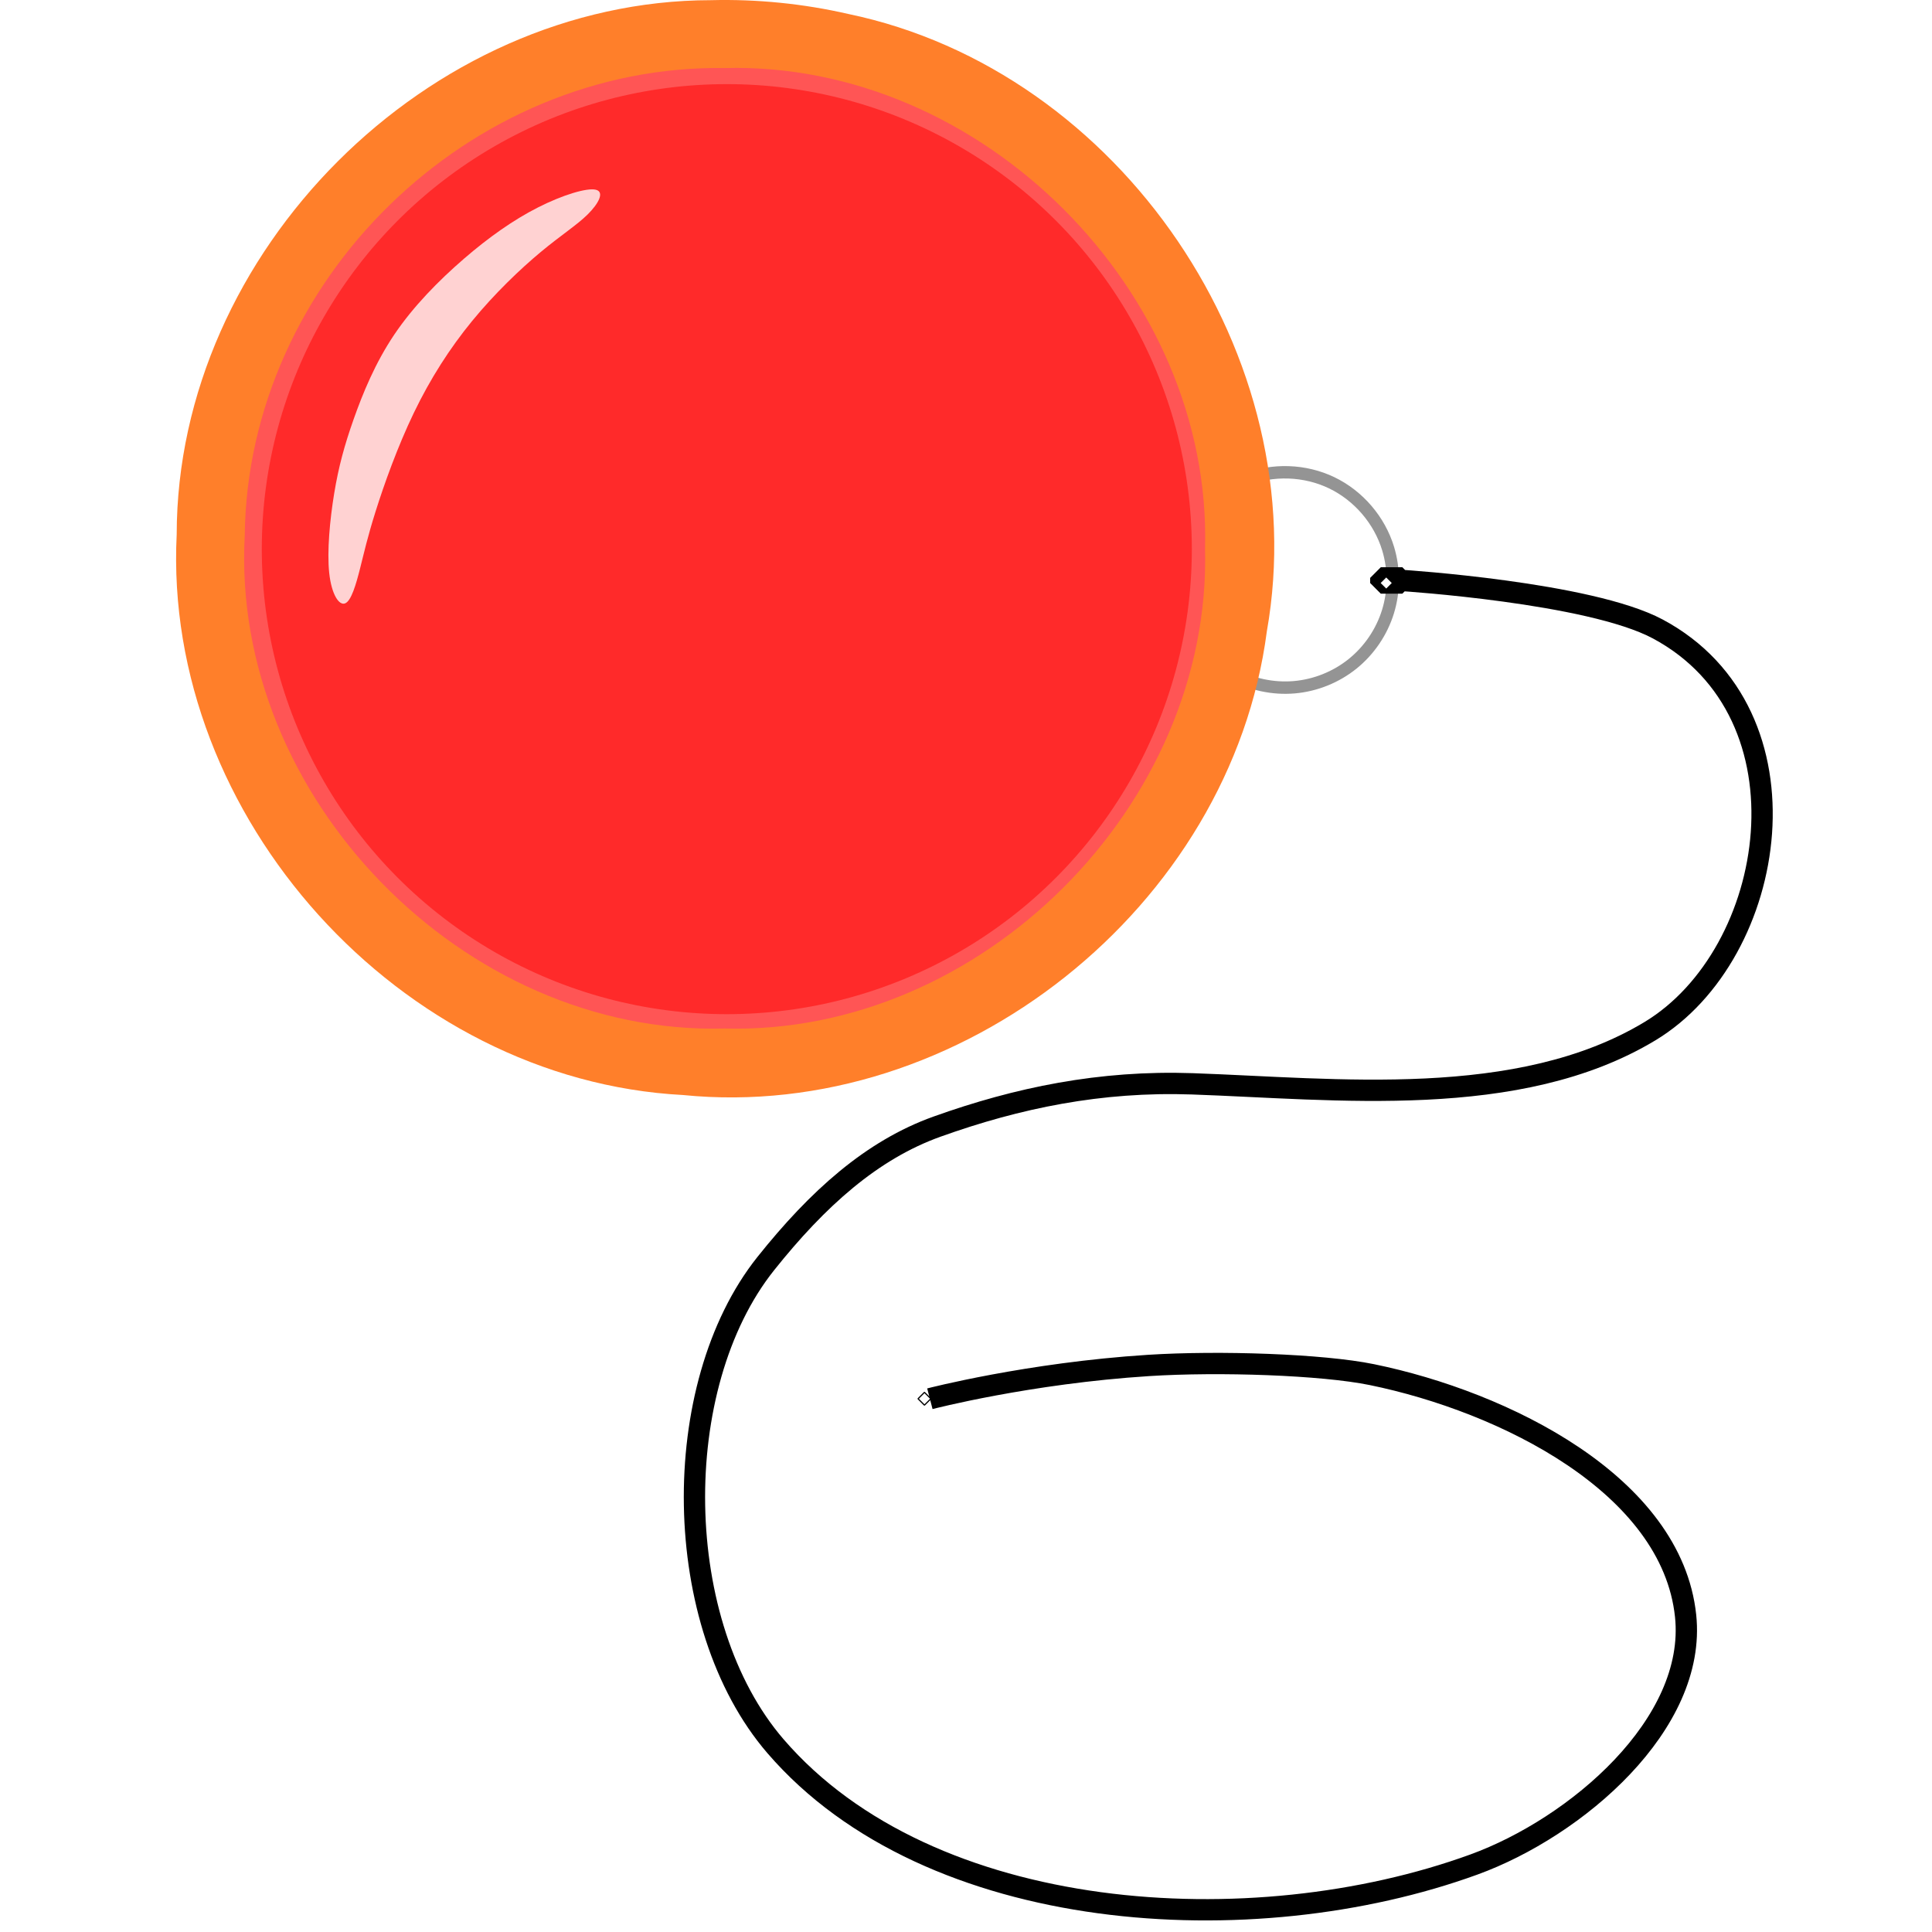 <?xml version="1.0" encoding="UTF-8" standalone="no"?>
<!-- Created with Inkscape (http://www.inkscape.org/) -->

<svg
   xmlns:dc="http://purl.org/dc/elements/1.1/"
   xmlns:cc="http://creativecommons.org/ns#"
   xmlns:rdf="http://www.w3.org/1999/02/22-rdf-syntax-ns#"
   xmlns:svg="http://www.w3.org/2000/svg"
   xmlns="http://www.w3.org/2000/svg"
   xmlns:sodipodi="http://sodipodi.sourceforge.net/DTD/sodipodi-0.dtd"
   xmlns:inkscape="http://www.inkscape.org/namespaces/inkscape"
   version="1.1"
   id="svg8"
   inkscape:version="0.92.3 (3ce5693213, 2018-03-11)"
   sodipodi:docname="monocle.svg"
   viewBox="0 0 256 256">
  <title
     id="title4953">Monocle</title>
  <defs
     id="defs2">
    <marker
       inkscape:stockid="EmptyDiamondSend"
       orient="auto"
       refY="0"
       refX="0"
       id="EmptyDiamondSend"
       style="overflow:visible"
       inkscape:isstock="true">
      <path
         id="path4649"
         d="M 0,-7.071 -7.071,0 0,7.071 7.071,0 Z"
         style="fill:#ffffff;fill-rule:evenodd;stroke:#000000;stroke-width:1pt;stroke-opacity:1"
         transform="matrix(0.2,0,0,0.2,-1.2,0)"
         inkscape:connector-curvature="0" />
    </marker>
    <inkscape:path-effect
       effect="bspline"
       id="path-effect4981"
       is_visible="true"
       weight="33.333"
       steps="2"
       helper_size="0"
       apply_no_weight="true"
       apply_with_weight="true"
       only_selected="false" />
    <inkscape:path-effect
       effect="spiro"
       id="path-effect4847"
       is_visible="true" />
  </defs>
  <sodipodi:namedview
     id="base"
     pagecolor="#ffffff"
     bordercolor="#666666"
     borderopacity="1.0"
     inkscape:pageopacity="0.0"
     inkscape:pageshadow="2"
     inkscape:zoom="2"
     inkscape:cx="70.427402"
     inkscape:cy="118.519"
     inkscape:document-units="px"
     inkscape:current-layer="layer1"
     showgrid="false"
     inkscape:snap-others="false"
     inkscape:snap-intersection-paths="false"
     inkscape:window-width="1920"
     inkscape:window-height="1009"
     inkscape:window-x="0"
     inkscape:window-y="24"
     inkscape:window-maximized="1"
     showborder="true"
     units="px"
     inkscape:pagecheckerboard="false"
     showguides="true"
     fit-margin-top="0"
     fit-margin-left="0"
     fit-margin-right="0"
     fit-margin-bottom="0"
     inkscape:object-nodes="false"
     inkscape:snap-nodes="false"
     inkscape:snap-grids="false"
     inkscape:snap-global="false"
     width="256" />
  <g
     inkscape:label="Calque 1"
     inkscape:groupmode="layer"
     id="layer1"
     transform="translate(-85.283,4.015)">
    <path
       style="fill:none;stroke:#949494;stroke-width:1.642;stroke-linecap:butt;stroke-linejoin:miter;stroke-miterlimit:4;stroke-dasharray:none;stroke-opacity:1"
       d="m 250.253,59.567 c 3.66,-1.464 7.932,-1.32 11.485,0.387 3.554,1.707 6.335,4.952 7.48,8.724 0.82,2.702 0.814,5.649 -0.018,8.347 -0.831,2.699 -2.484,5.138 -4.682,6.911 -2.198,1.773 -4.932,2.871 -7.746,3.112 -2.813,0.241 -5.695,-0.378 -8.162,-1.751"
       id="path4845"
       inkscape:connector-curvature="0"
       inkscape:path-effect="#path-effect4847"
       inkscape:original-d="m 250.25338,59.567103 c 6.32218,3.036447 12.64382,6.073442 18.96492,9.110985 6.32109,3.037536 -13.7376,11.078619 -20.60724,16.618743" />
    <path
       id="rect4892"
       style="fill:none;fill-opacity:1;fill-rule:evenodd;stroke:#000000;stroke-width:2.824;stroke-linecap:butt;stroke-linejoin:bevel;stroke-miterlimit:4;stroke-dasharray:none;stroke-dashoffset:0;stroke-opacity:1;marker-end:url(#EmptyDiamondSend);paint-order:normal"
       d="m 268.246,72.56 h 2.855 v 0.677 h -2.855 z m 2.877,0.346 c 0,0 24.769,1.583 33.81,6.414 21.039,11.245 15.957,43.067 -1.027,53.305 -17.425,10.504 -41.639,7.631 -60.64,6.972 -12.155,-0.422 -23.159,1.854 -33.816,5.67 -8.648,3.097 -15.824,9.53 -22.696,18.148 -12.982,16.281 -12.632,47.814 1.296,63.963 20.433,23.691 63.141,26.361 92.54,15.663 13.553,-4.932 29.556,-18.606 28.045,-32.949 -1.831,-17.377 -24.028,-28.361 -41.552,-31.959 -6.603,-1.356 -20.294,-1.813 -29.597,-1.219 -15.958,1.019 -28.99,4.412 -28.99,4.412"
       inkscape:connector-curvature="0"
       inkscape:label="Rope"
       sodipodi:nodetypes="ccccccsssssaaassc" />
    <circle
       style="opacity:1;fill:#ff2a2a;fill-opacity:1;fill-rule:evenodd;stroke:#ff5555;stroke-width:2.839;stroke-linecap:round;stroke-linejoin:bevel;stroke-miterlimit:4;stroke-dasharray:none;stroke-dashoffset:0;stroke-opacity:1;paint-order:normal"
       id="path4975"
       cx="181.59"
       cy="68.75"
       inkscape:label="Lens"
       r="63.037" />
    <path
       style="color:#000000;font-style:normal;font-variant:normal;font-weight:normal;font-stretch:normal;font-size:medium;line-height:normal;font-family:sans-serif;font-variant-ligatures:normal;font-variant-position:normal;font-variant-caps:normal;font-variant-numeric:normal;font-variant-alternates:normal;font-feature-settings:normal;text-indent:0;text-align:start;text-decoration:none;text-decoration-line:none;text-decoration-style:solid;text-decoration-color:#000000;letter-spacing:normal;word-spacing:normal;text-transform:none;writing-mode:lr-tb;direction:ltr;text-orientation:mixed;dominant-baseline:auto;baseline-shift:baseline;text-anchor:start;white-space:normal;shape-padding:0;clip-rule:nonzero;display:inline;overflow:visible;visibility:visible;opacity:1;isolation:auto;mix-blend-mode:normal;color-interpolation:sRGB;color-interpolation-filters:linearRGB;solid-color:#000000;solid-opacity:1;vector-effect:none;fill:#ff7f2a;fill-opacity:1;fill-rule:evenodd;stroke:none;stroke-width:2.944;stroke-linecap:round;stroke-linejoin:round;stroke-miterlimit:4;stroke-dasharray:none;stroke-dashoffset:0;stroke-opacity:1;paint-order:normal;color-rendering:auto;image-rendering:auto;shape-rendering:auto;text-rendering:auto;enable-background:accumulate"
       d="m 179.486,-3.992 c -37.481,0.034 -70.758,33.308 -70.79,70.79 -1.868,37.43 29.67,72.319 67.082,74.282 36.655,3.674 72.607,-24.926 77.367,-61.431 6.435,-36.307 -19.395,-74.306 -55.459,-81.814 -5.959,-1.367 -12.088,-1.981 -18.2,-1.827 z m 1.836,8.994 c 34.006,-0.902 64.581,29.641 63.635,63.67 0.891,33.999 -29.665,64.534 -63.67,63.596 -34.605,0.938 -65.452,-30.749 -63.575,-65.32 0.373,-33.825 29.766,-62.46 63.611,-61.947 z"
       id="path4485"
       inkscape:connector-curvature="0" />
    <path
       style="fill:#ffd5d5;fill-opacity:0.986;stroke:none;stroke-width:0.547px;stroke-linecap:butt;stroke-linejoin:miter;stroke-opacity:1"
       d="m 146.734,30.292 c -3.325,2.871 -6.701,6.306 -9.217,10.044 -2.515,3.738 -4.168,7.777 -5.381,11.216 -1.214,3.439 -1.988,6.278 -2.568,9.794 -0.581,3.517 -0.968,7.709 -0.662,10.561 0.306,2.852 1.304,4.361 2.116,4.023 0.812,-0.337 1.439,-2.52 1.972,-4.624 0.534,-2.104 0.975,-4.128 2.08,-7.629 1.105,-3.502 2.873,-8.48 5.044,-12.987 2.172,-4.507 4.747,-8.542 7.729,-12.179 2.982,-3.636 6.37,-6.874 9.089,-9.136 2.72,-2.262 4.77,-3.549 6.213,-4.974 1.443,-1.424 2.279,-2.985 1.087,-3.274 -1.192,-0.289 -4.411,0.694 -7.659,2.34 -3.248,1.646 -6.519,3.952 -9.844,6.823 z"
       id="path4979"
       inkscape:connector-curvature="0"
       inkscape:path-effect="#path-effect4981"
       inkscape:original-d="m 146.78527,29.728961 c -3.37646,3.434487 -6.75295,6.869003 -10.13099,10.305096 -1.65231,4.03977 -3.30468,8.078884 -4.95784,12.119149 -0.77373,2.838535 -1.54784,5.676908 -2.32259,8.516183 -0.38664,4.19399 -0.77365,8.386606 -1.16129,12.580725 0.99907,1.508762 1.99731,3.01764 2.99516,4.527297 0.62681,-2.183449 1.25307,-4.366323 1.8788,-6.548664 0.44176,-2.024713 0.88297,-4.048872 1.32365,-6.072494 1.76856,-4.979394 3.53655,-9.958231 5.304,-14.936526 2.57595,-4.035796 5.15136,-8.071044 7.72621,-12.105744 3.38862,-3.238118 6.77669,-6.475684 10.16422,-9.712706 2.05143,-1.287636 4.10231,-2.574724 6.15265,-3.861264 0.83614,-1.561634 1.6717,-3.122676 2.50678,-4.683264 -3.21957,0.982885 -6.43818,1.965853 -9.66005,2.950208 -3.2737,2.307732 -6.54527,4.61412 -9.81871,6.922004 z"
       sodipodi:nodetypes="ccccccccccccccc" />
  </g>
</svg>
